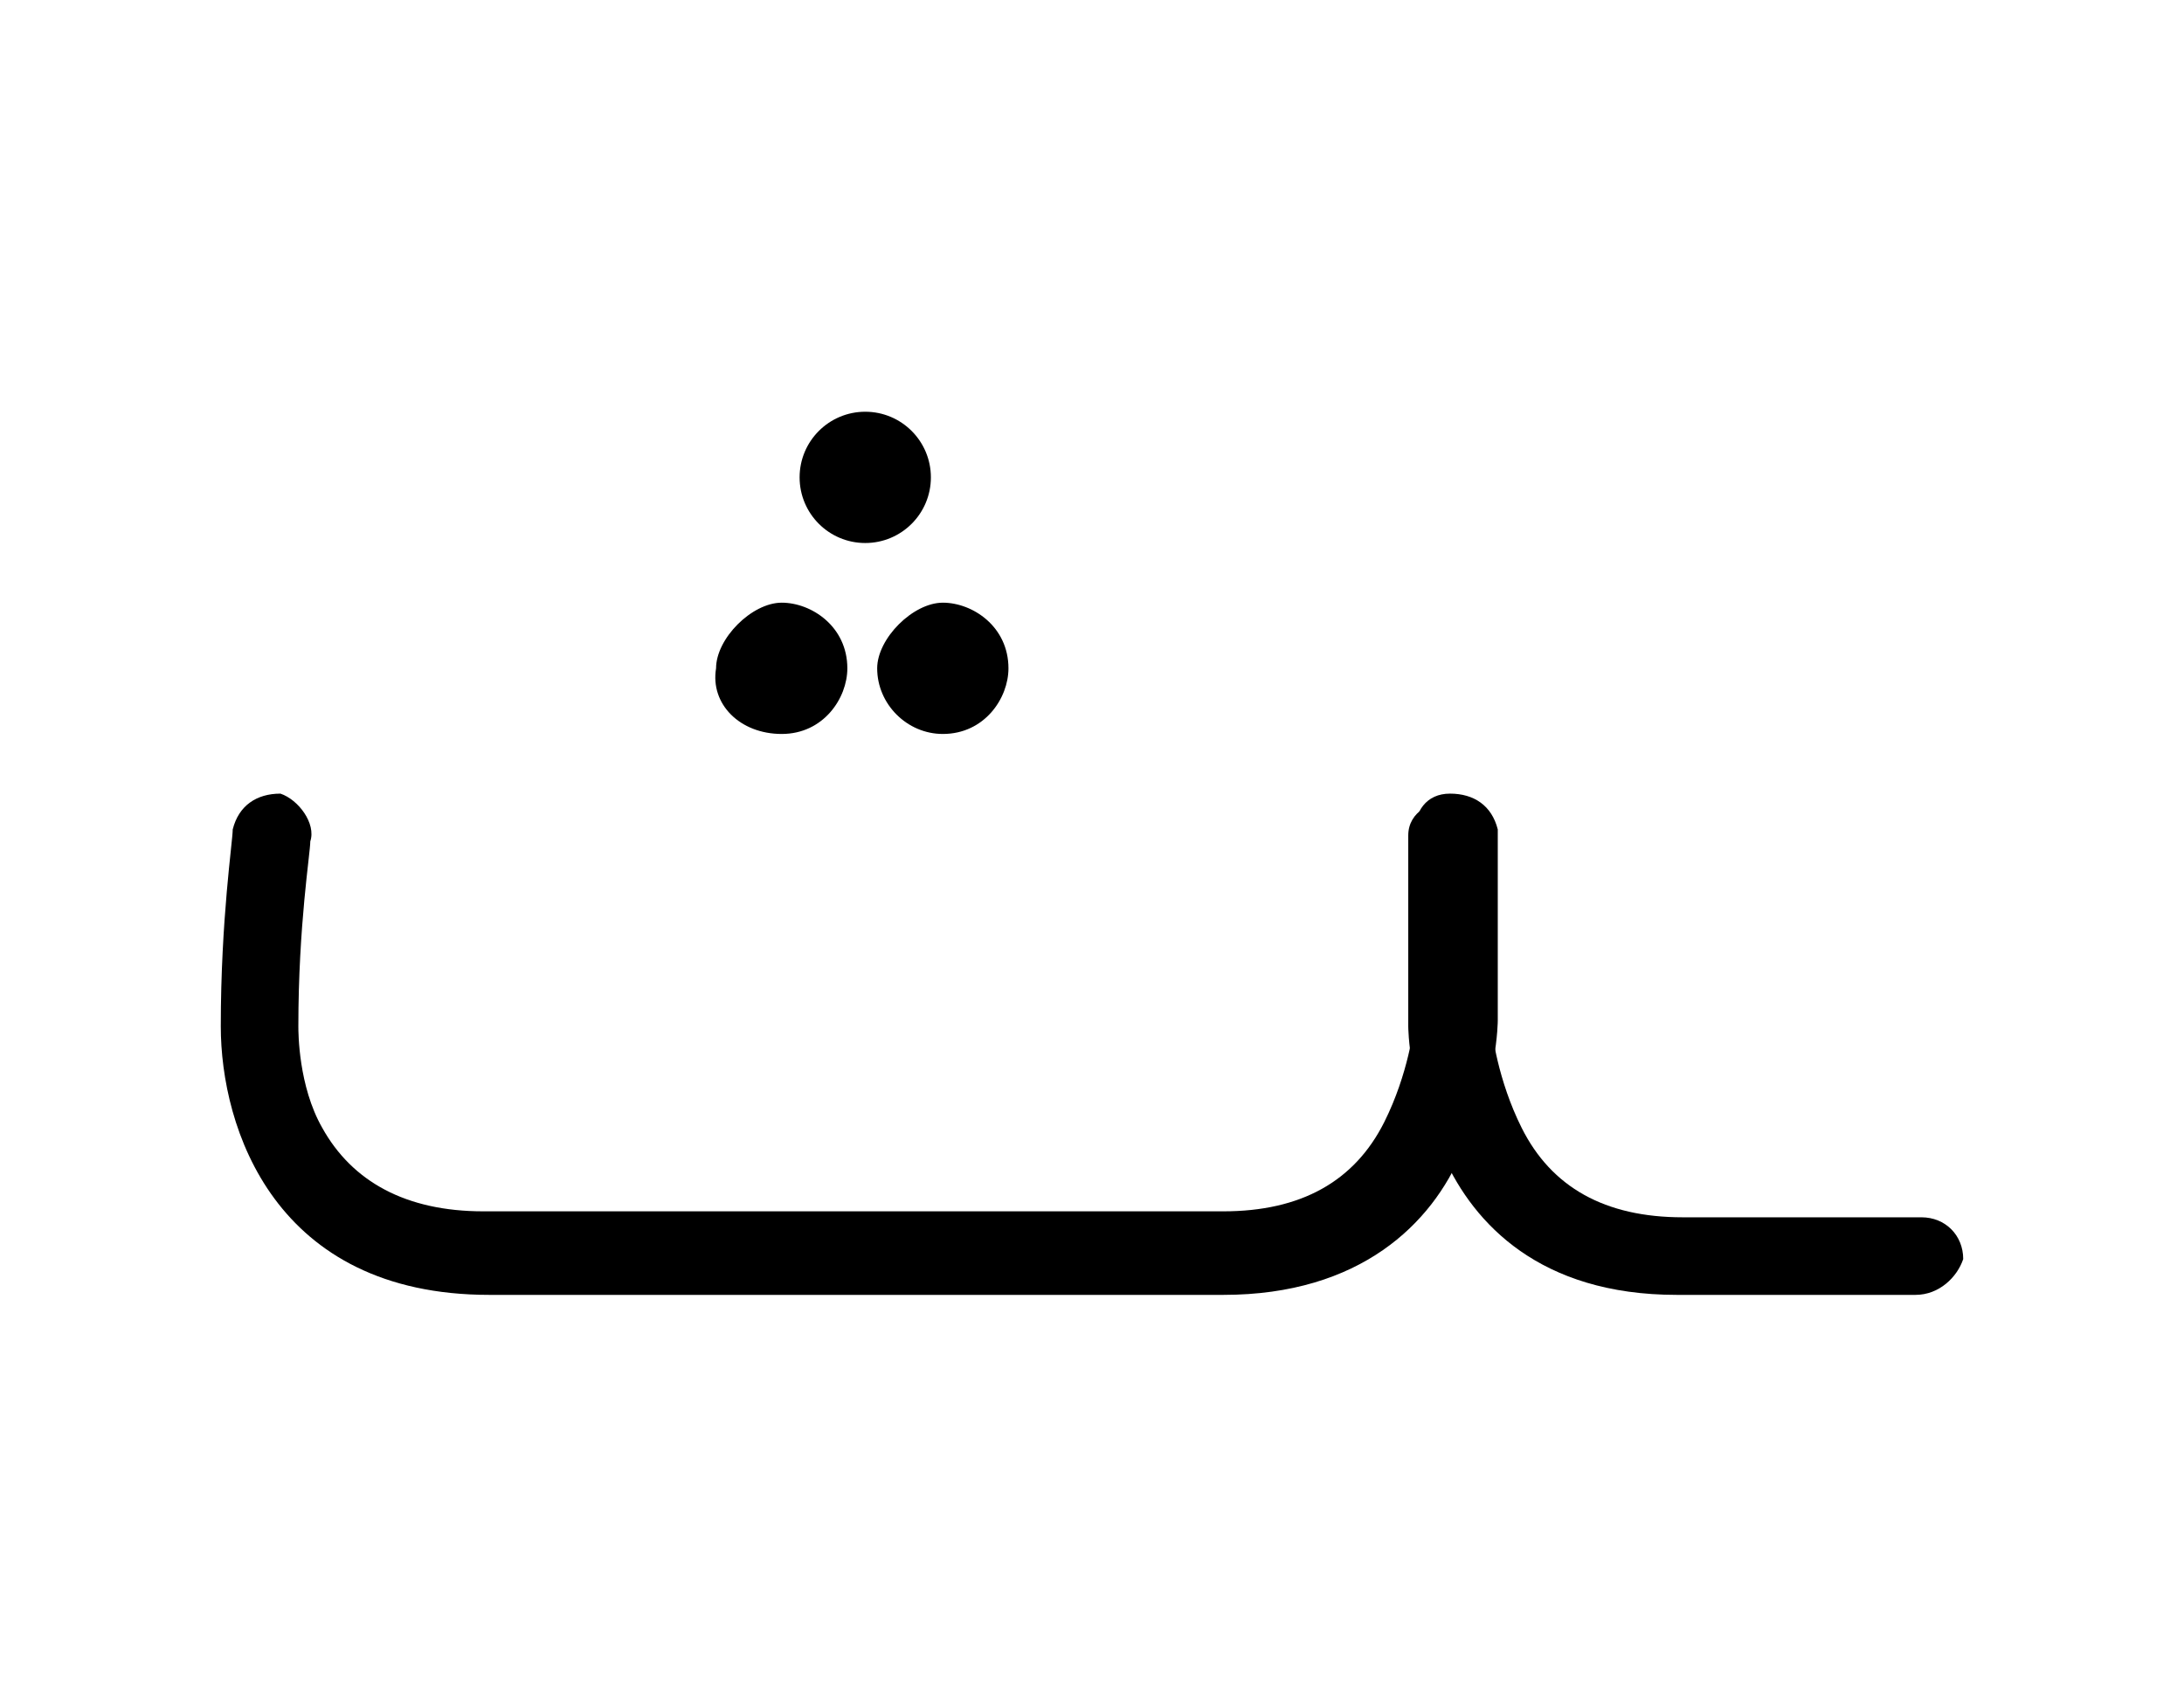 <?xml version="1.0" encoding="utf-8"?>
<!-- Generator: Adobe Illustrator 23.0.2, SVG Export Plug-In . SVG Version: 6.00 Build 0)  -->
<svg version="1.1" id="Layer_1" xmlns="http://www.w3.org/2000/svg" xmlns:xlink="http://www.w3.org/1999/xlink" x="0px" y="0px"
	 viewBox="0 0 36.6 28.6" style="enable-background:new 0 0 36.6 28.6;" xml:space="preserve">
<g>
	<g>
		<g>
			<g>
				<path d="M20.5,21.7H8.2c-3.6,0-4.5-2.8-4.5-4.5c0-1.8,0.2-3.1,0.2-3.3l0,0c0.1-0.4,0.4-0.6,0.8-0.6c0.3,0.1,0.6,0.5,0.5,0.8l0,0
					l0,0c0,0.2-0.2,1.4-0.2,3.1c0,0.1,0,1,0.4,1.7c0.5,0.9,1.4,1.4,2.7,1.4h12.4c1.3,0,2.2-0.5,2.7-1.5c0.4-0.8,0.5-1.6,0.5-1.7
					c0-1.1,0-2.9,0-3.1c0-0.4,0.2-0.7,0.6-0.7c0.4,0,0.7,0.2,0.8,0.6c0,0.1,0,0.2,0,3.2l0,0c0,0,0,1.1-0.6,2.2
					C24,20.5,22.8,21.7,20.5,21.7z M23.7,14.1C23.7,14.2,23.7,14.2,23.7,14.1C23.7,14.2,23.7,14.2,23.7,14.1z"/>
			</g>
			<g>
				<path d="M32.1,21.7h-4c-2.3,0-3.4-1.2-3.9-2.3c-0.6-1.1-0.6-2.2-0.6-2.2l0,0c0-3.1,0-3.2,0-3.2c0-0.4,0.4-0.6,0.8-0.6
					c0.4,0,0.6,0.4,0.6,0.7c0,0.2,0,2,0,3.1c0,0.1,0.1,0.9,0.5,1.7c0.5,1,1.4,1.5,2.7,1.5h4c0.4,0,0.7,0.3,0.7,0.7
					C32.8,21.4,32.5,21.7,32.1,21.7z M25,14.1C25,14.2,25,14.2,25,14.1C25,14.2,25,14.2,25,14.1z"/>
			</g>
		</g>
	</g>
	<g>
		<g>
			<circle cx="14.5" cy="8" r="1.1"/>
			<g>
				<path d="M13.1,12.3c0.7,0,1.1-0.6,1.1-1.1c0-0.7-0.6-1.1-1.1-1.1s-1.1,0.6-1.1,1.1C11.9,11.8,12.4,12.3,13.1,12.3"/>
				<path d="M15.8,12.3c0.7,0,1.1-0.6,1.1-1.1c0-0.7-0.6-1.1-1.1-1.1s-1.1,0.6-1.1,1.1C14.7,11.8,15.2,12.3,15.8,12.3"/>
			</g>
		</g>
	</g>
</g>
</svg>
